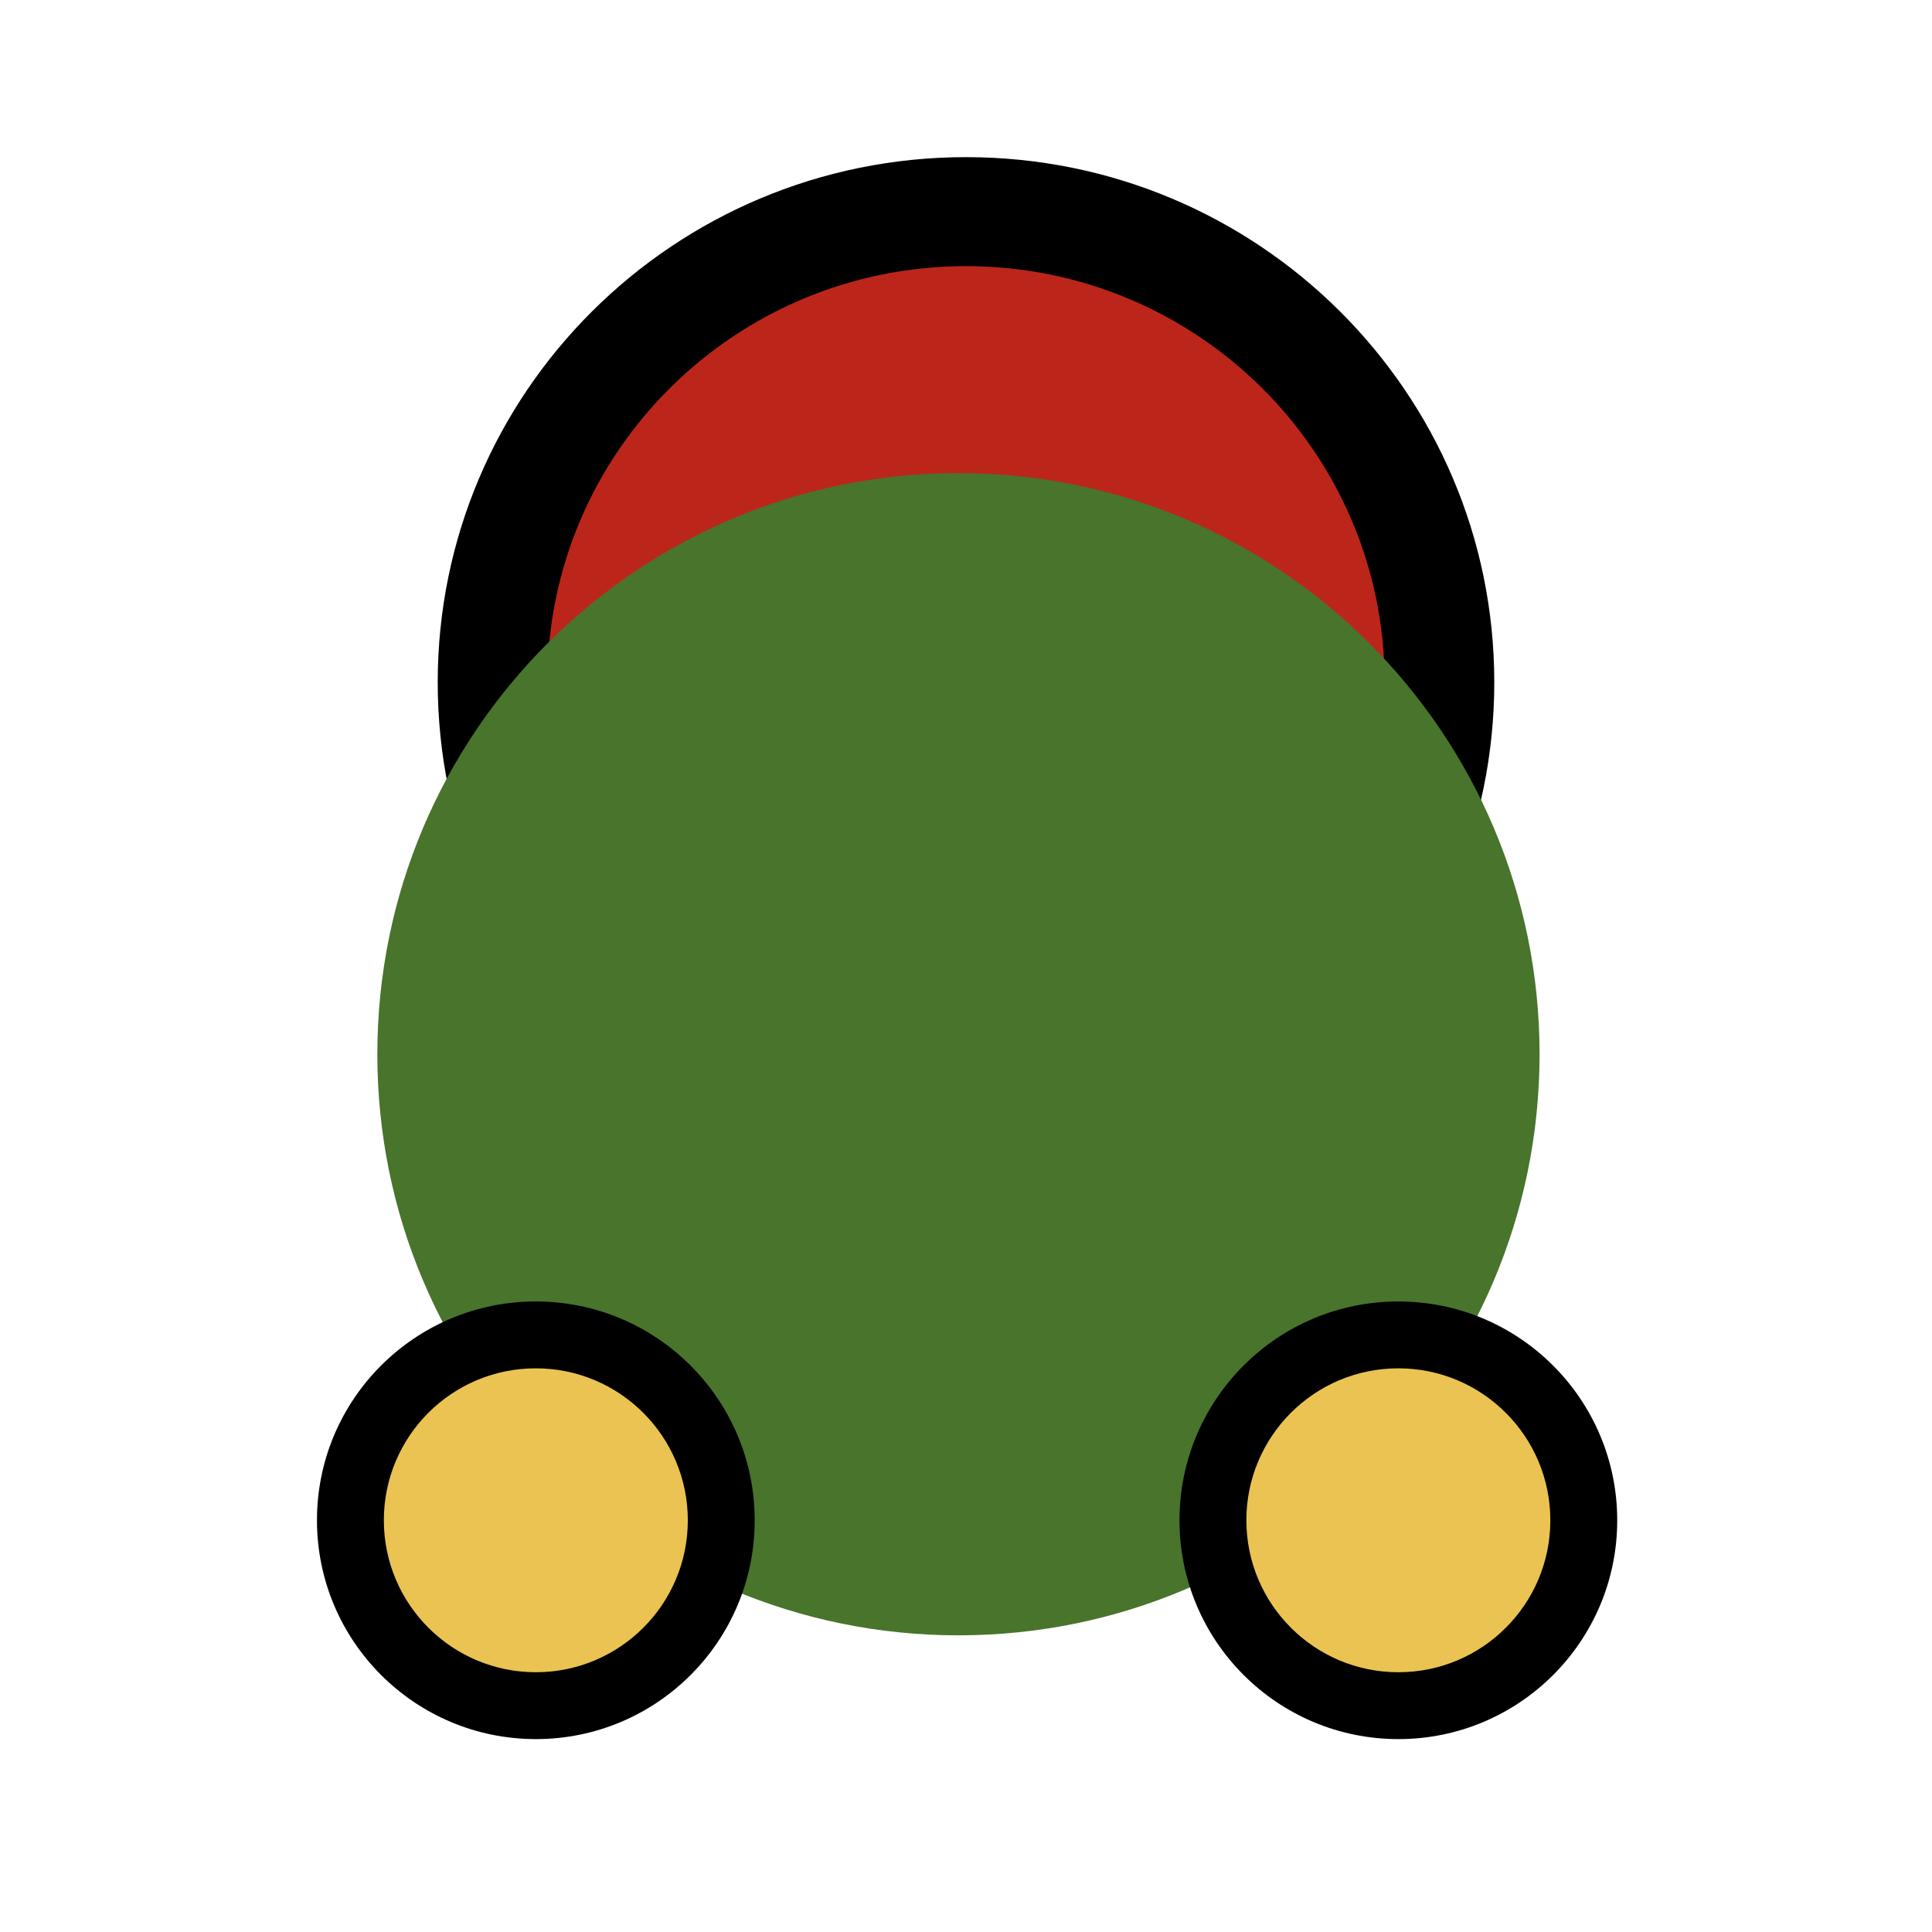 <svg width="128" height="128" viewBox="0 0 128 128" fill="none" xmlns="http://www.w3.org/2000/svg">
<path d="M32.632 45.209C32.632 62.432 46.676 76.393 64 76.393C81.324 76.392 95.368 62.43 95.368 45.207C95.368 27.983 81.324 14.022 64 14.023C46.676 14.023 32.632 27.986 32.632 45.209Z" fill="#BC261A"/>
<path fill-rule="evenodd" clip-rule="evenodd" d="M91.736 45.206C91.736 29.978 79.318 17.633 64 17.633C48.682 17.634 36.264 29.98 36.264 45.208C36.264 60.437 48.682 72.782 64 72.782C79.318 72.781 91.736 60.435 91.736 45.206ZM64 10.411C83.33 10.411 99 25.989 99 45.206C99 64.424 83.33 80.003 64 80.003C44.67 80.004 29 64.426 29 45.209C29 25.991 44.67 10.412 64 10.411Z" fill="black"/>
<path d="M25 69.846C25 91.109 42.237 108.346 63.5 108.345C84.763 108.344 102 91.107 102 69.844C102 48.581 84.763 31.344 63.5 31.345C42.237 31.346 25 48.584 25 69.846Z" fill="#48742C"/>
<path d="M23.215 100.719C23.215 107.502 28.715 113.002 35.5 113.003C42.285 113.005 47.785 107.507 47.785 100.724C47.785 93.94 42.285 88.44 35.5 88.439C28.715 88.438 23.215 93.935 23.215 100.719Z" fill="#EAC352"/>
<path fill-rule="evenodd" clip-rule="evenodd" d="M35.5 86.226C43.508 86.227 50 92.719 50 100.726C50 108.732 43.508 115.221 35.5 115.22C27.492 115.218 21 108.726 21 100.72C21 92.713 27.492 86.224 35.5 86.226ZM45.57 100.725C45.57 95.165 41.061 90.656 35.5 90.655C29.939 90.654 25.431 95.16 25.431 100.721C25.431 106.281 29.939 110.789 35.5 110.79C41.061 110.791 45.57 106.285 45.57 100.725Z" fill="black"/>
<path d="M80.36 100.719C80.36 107.502 85.86 113.002 92.645 113.003C99.429 113.005 104.929 107.507 104.929 100.724C104.929 93.94 99.429 88.44 92.645 88.439C85.86 88.438 80.36 93.936 80.36 100.719Z" fill="#EAC352"/>
<path fill-rule="evenodd" clip-rule="evenodd" d="M92.645 86.226C100.653 86.227 107.145 92.719 107.145 100.726C107.145 108.732 100.653 115.221 92.645 115.22C84.637 115.218 78.145 108.726 78.145 100.72C78.145 92.713 84.637 86.224 92.645 86.226ZM102.714 100.725C102.714 95.165 98.206 90.656 92.645 90.655C87.084 90.654 82.575 95.16 82.575 100.721C82.575 106.281 87.084 110.789 92.645 110.79C98.206 110.791 102.714 106.285 102.714 100.725Z" fill="black"/>
</svg>
